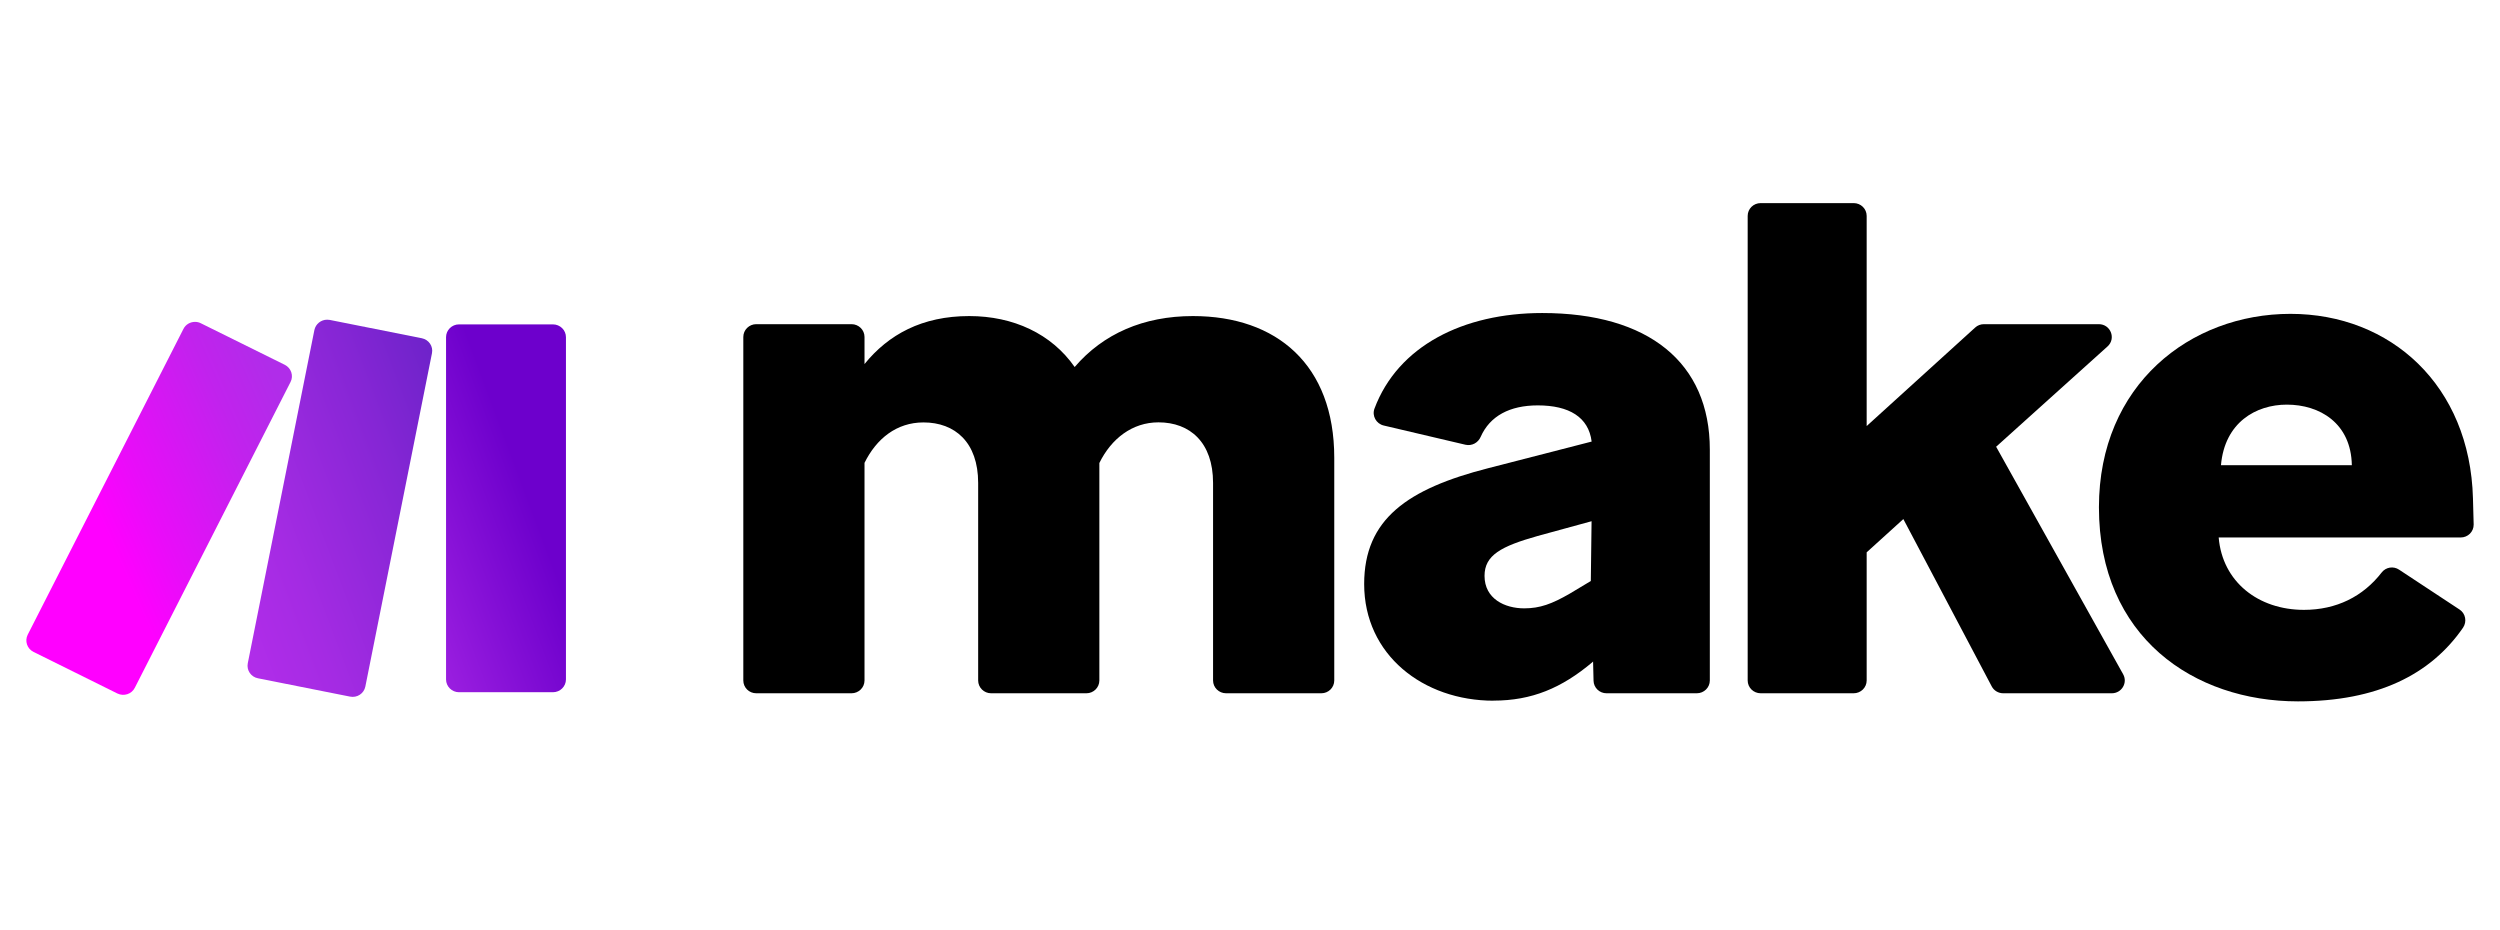<svg xmlns="http://www.w3.org/2000/svg" xmlns:xlink="http://www.w3.org/1999/xlink" width="172" zoomAndPan="magnify" viewBox="0 0 129 48" height="64" preserveAspectRatio="xMidYMid meet" version="1.0"><defs><clipPath id="11b281eea9"><path d="M 70 16 L 89 16 L 89 36.191 L 70 36.191 Z M 70 16 " clip-rule="nonzero"/></clipPath><clipPath id="7a0cc8db10"><path d="M 90 10.48 L 110 10.48 L 110 36 L 90 36 Z M 90 10.48 " clip-rule="nonzero"/></clipPath><clipPath id="8b395c317b"><path d="M 108 16 L 127.684 16 L 127.684 36.191 L 108 36.191 Z M 108 16 " clip-rule="nonzero"/></clipPath><clipPath id="913e8ebf81"><path d="M 23 16.691 L 29.258 16.691 L 29.258 35.75 L 23 35.75 Z M 23 16.691 " clip-rule="nonzero"/></clipPath><clipPath id="dffe80fd85"><path d="M 23.684 16.738 L 28.531 16.738 C 28.902 16.738 29.203 17.035 29.203 17.398 L 29.203 35.059 C 29.203 35.422 28.902 35.719 28.531 35.719 L 23.684 35.719 C 23.316 35.719 23.016 35.422 23.016 35.059 L 23.016 17.398 C 23.016 17.035 23.316 16.738 23.684 16.738 Z M 23.684 16.738 " clip-rule="nonzero"/></clipPath><clipPath id="9751b52820"><path d="M 16.773 19.008 L 28.461 14.758 L 35.445 33.445 L 23.758 37.699 Z M 16.773 19.008 " clip-rule="nonzero"/></clipPath><linearGradient x1="-167.239" gradientTransform="matrix(13.082, -4.76, -4.824, -12.909, 4476.318, 5302.668)" y1="470.26" x2="-166.346" gradientUnits="userSpaceOnUse" y2="470.26" id="9c5c7c2545"><stop stop-opacity="1" stop-color="rgb(61.218%, 12.392%, 88.026%)" offset="0"/><stop stop-opacity="1" stop-color="rgb(61.101%, 12.312%, 87.975%)" offset="0.008"/><stop stop-opacity="1" stop-color="rgb(60.866%, 12.155%, 87.872%)" offset="0.016"/><stop stop-opacity="1" stop-color="rgb(60.629%, 11.998%, 87.772%)" offset="0.023"/><stop stop-opacity="1" stop-color="rgb(60.394%, 11.841%, 87.669%)" offset="0.031"/><stop stop-opacity="1" stop-color="rgb(60.159%, 11.684%, 87.567%)" offset="0.039"/><stop stop-opacity="1" stop-color="rgb(59.924%, 11.525%, 87.465%)" offset="0.047"/><stop stop-opacity="1" stop-color="rgb(59.688%, 11.368%, 87.363%)" offset="0.055"/><stop stop-opacity="1" stop-color="rgb(59.453%, 11.211%, 87.26%)" offset="0.062"/><stop stop-opacity="1" stop-color="rgb(59.218%, 11.053%, 87.158%)" offset="0.07"/><stop stop-opacity="1" stop-color="rgb(58.983%, 10.895%, 87.056%)" offset="0.078"/><stop stop-opacity="1" stop-color="rgb(58.746%, 10.738%, 86.955%)" offset="0.086"/><stop stop-opacity="1" stop-color="rgb(58.511%, 10.58%, 86.853%)" offset="0.094"/><stop stop-opacity="1" stop-color="rgb(58.276%, 10.423%, 86.751%)" offset="0.102"/><stop stop-opacity="1" stop-color="rgb(58.041%, 10.265%, 86.649%)" offset="0.109"/><stop stop-opacity="1" stop-color="rgb(57.805%, 10.107%, 86.546%)" offset="0.117"/><stop stop-opacity="1" stop-color="rgb(57.57%, 9.95%, 86.444%)" offset="0.125"/><stop stop-opacity="1" stop-color="rgb(57.335%, 9.793%, 86.342%)" offset="0.133"/><stop stop-opacity="1" stop-color="rgb(57.098%, 9.636%, 86.241%)" offset="0.141"/><stop stop-opacity="1" stop-color="rgb(56.863%, 9.477%, 86.139%)" offset="0.148"/><stop stop-opacity="1" stop-color="rgb(56.628%, 9.32%, 86.037%)" offset="0.156"/><stop stop-opacity="1" stop-color="rgb(56.393%, 9.163%, 85.934%)" offset="0.164"/><stop stop-opacity="1" stop-color="rgb(56.157%, 9.006%, 85.832%)" offset="0.172"/><stop stop-opacity="1" stop-color="rgb(55.922%, 8.847%, 85.73%)" offset="0.18"/><stop stop-opacity="1" stop-color="rgb(55.687%, 8.69%, 85.628%)" offset="0.188"/><stop stop-opacity="1" stop-color="rgb(55.452%, 8.533%, 85.526%)" offset="0.195"/><stop stop-opacity="1" stop-color="rgb(55.215%, 8.376%, 85.425%)" offset="0.203"/><stop stop-opacity="1" stop-color="rgb(54.98%, 8.217%, 85.323%)" offset="0.211"/><stop stop-opacity="1" stop-color="rgb(54.745%, 8.06%, 85.22%)" offset="0.219"/><stop stop-opacity="1" stop-color="rgb(54.51%, 7.903%, 85.118%)" offset="0.227"/><stop stop-opacity="1" stop-color="rgb(54.274%, 7.745%, 85.016%)" offset="0.234"/><stop stop-opacity="1" stop-color="rgb(54.039%, 7.588%, 84.914%)" offset="0.242"/><stop stop-opacity="1" stop-color="rgb(53.804%, 7.43%, 84.811%)" offset="0.25"/><stop stop-opacity="1" stop-color="rgb(53.569%, 7.272%, 84.711%)" offset="0.258"/><stop stop-opacity="1" stop-color="rgb(53.333%, 7.115%, 84.608%)" offset="0.266"/><stop stop-opacity="1" stop-color="rgb(53.098%, 6.958%, 84.506%)" offset="0.273"/><stop stop-opacity="1" stop-color="rgb(52.863%, 6.799%, 84.404%)" offset="0.281"/><stop stop-opacity="1" stop-color="rgb(52.628%, 6.642%, 84.302%)" offset="0.289"/><stop stop-opacity="1" stop-color="rgb(52.391%, 6.485%, 84.2%)" offset="0.297"/><stop stop-opacity="1" stop-color="rgb(52.156%, 6.328%, 84.097%)" offset="0.305"/><stop stop-opacity="1" stop-color="rgb(51.921%, 6.169%, 83.995%)" offset="0.312"/><stop stop-opacity="1" stop-color="rgb(51.686%, 6.012%, 83.894%)" offset="0.32"/><stop stop-opacity="1" stop-color="rgb(51.45%, 5.855%, 83.792%)" offset="0.328"/><stop stop-opacity="1" stop-color="rgb(51.215%, 5.698%, 83.69%)" offset="0.336"/><stop stop-opacity="1" stop-color="rgb(50.98%, 5.54%, 83.588%)" offset="0.344"/><stop stop-opacity="1" stop-color="rgb(50.743%, 5.382%, 83.485%)" offset="0.352"/><stop stop-opacity="1" stop-color="rgb(50.508%, 5.225%, 83.383%)" offset="0.359"/><stop stop-opacity="1" stop-color="rgb(50.273%, 5.067%, 83.281%)" offset="0.367"/><stop stop-opacity="1" stop-color="rgb(50.038%, 4.91%, 83.18%)" offset="0.375"/><stop stop-opacity="1" stop-color="rgb(49.802%, 4.752%, 83.078%)" offset="0.383"/><stop stop-opacity="1" stop-color="rgb(49.567%, 4.594%, 82.976%)" offset="0.391"/><stop stop-opacity="1" stop-color="rgb(49.332%, 4.437%, 82.874%)" offset="0.398"/><stop stop-opacity="1" stop-color="rgb(49.097%, 4.28%, 82.771%)" offset="0.406"/><stop stop-opacity="1" stop-color="rgb(48.86%, 4.121%, 82.669%)" offset="0.414"/><stop stop-opacity="1" stop-color="rgb(48.625%, 3.964%, 82.567%)" offset="0.422"/><stop stop-opacity="1" stop-color="rgb(48.39%, 3.807%, 82.466%)" offset="0.43"/><stop stop-opacity="1" stop-color="rgb(48.155%, 3.65%, 82.364%)" offset="0.438"/><stop stop-opacity="1" stop-color="rgb(47.919%, 3.493%, 82.262%)" offset="0.445"/><stop stop-opacity="1" stop-color="rgb(47.684%, 3.334%, 82.159%)" offset="0.453"/><stop stop-opacity="1" stop-color="rgb(47.449%, 3.177%, 82.057%)" offset="0.461"/><stop stop-opacity="1" stop-color="rgb(47.214%, 3.02%, 81.955%)" offset="0.469"/><stop stop-opacity="1" stop-color="rgb(46.977%, 2.863%, 81.853%)" offset="0.477"/><stop stop-opacity="1" stop-color="rgb(46.742%, 2.704%, 81.75%)" offset="0.484"/><stop stop-opacity="1" stop-color="rgb(46.507%, 2.547%, 81.65%)" offset="0.492"/><stop stop-opacity="1" stop-color="rgb(46.272%, 2.39%, 81.548%)" offset="0.5"/><stop stop-opacity="1" stop-color="rgb(46.036%, 2.232%, 81.445%)" offset="0.508"/><stop stop-opacity="1" stop-color="rgb(45.801%, 2.074%, 81.343%)" offset="0.516"/><stop stop-opacity="1" stop-color="rgb(45.566%, 1.917%, 81.241%)" offset="0.523"/><stop stop-opacity="1" stop-color="rgb(45.331%, 1.759%, 81.139%)" offset="0.531"/><stop stop-opacity="1" stop-color="rgb(45.094%, 1.602%, 81.036%)" offset="0.539"/><stop stop-opacity="1" stop-color="rgb(44.859%, 1.445%, 80.936%)" offset="0.547"/><stop stop-opacity="1" stop-color="rgb(44.624%, 1.286%, 80.833%)" offset="0.555"/><stop stop-opacity="1" stop-color="rgb(44.388%, 1.129%, 80.731%)" offset="0.562"/><stop stop-opacity="1" stop-color="rgb(44.153%, 0.972%, 80.629%)" offset="0.57"/><stop stop-opacity="1" stop-color="rgb(43.918%, 0.815%, 80.527%)" offset="0.578"/><stop stop-opacity="1" stop-color="rgb(43.683%, 0.656%, 80.424%)" offset="0.586"/><stop stop-opacity="1" stop-color="rgb(43.446%, 0.499%, 80.322%)" offset="0.594"/><stop stop-opacity="1" stop-color="rgb(43.211%, 0.342%, 80.22%)" offset="0.602"/><stop stop-opacity="1" stop-color="rgb(42.976%, 0.185%, 80.119%)" offset="0.609"/><stop stop-opacity="1" stop-color="rgb(42.778%, 0.052%, 80.034%)" offset="0.625"/><stop stop-opacity="1" stop-color="rgb(42.699%, 0%, 79.999%)" offset="0.75"/><stop stop-opacity="1" stop-color="rgb(42.699%, 0%, 79.999%)" offset="1"/></linearGradient><clipPath id="377b4c9f9f"><path d="M 1.359 16.551 L 15.094 16.551 L 15.094 35.891 L 1.359 35.891 Z M 1.359 16.551 " clip-rule="nonzero"/></clipPath><clipPath id="56e177d5bc"><path d="M 9.465 16.973 L 1.43 32.75 C 1.266 33.074 1.398 33.473 1.727 33.637 L 6.059 35.785 C 6.391 35.945 6.793 35.816 6.957 35.488 L 14.992 19.711 C 15.16 19.387 15.023 18.988 14.695 18.824 L 10.363 16.68 C 10.266 16.629 10.164 16.609 10.062 16.609 C 9.82 16.609 9.582 16.738 9.465 16.973 " clip-rule="nonzero"/></clipPath><clipPath id="68fa4e2399"><path d="M -5.875 19.656 L 12.969 11.613 L 22.297 32.902 L 3.449 40.945 Z M -5.875 19.656 " clip-rule="nonzero"/></clipPath><linearGradient x1="-167.965" gradientTransform="matrix(14.063, -5.999, -6.08, -13.877, 5219.907, 5548.19)" y1="470.26" x2="-166.636" gradientUnits="userSpaceOnUse" y2="470.26" id="f216375b73"><stop stop-opacity="1" stop-color="rgb(100%, 0%, 100%)" offset="0"/><stop stop-opacity="1" stop-color="rgb(100%, 0%, 100%)" offset="0.25"/><stop stop-opacity="1" stop-color="rgb(100%, 0%, 100%)" offset="0.312"/><stop stop-opacity="1" stop-color="rgb(100%, 0%, 100%)" offset="0.344"/><stop stop-opacity="1" stop-color="rgb(99.93%, 0.037%, 99.98%)" offset="0.359"/><stop stop-opacity="1" stop-color="rgb(99.599%, 0.218%, 99.887%)" offset="0.363"/><stop stop-opacity="1" stop-color="rgb(99.336%, 0.362%, 99.814%)" offset="0.367"/><stop stop-opacity="1" stop-color="rgb(99.072%, 0.505%, 99.741%)" offset="0.371"/><stop stop-opacity="1" stop-color="rgb(98.81%, 0.648%, 99.667%)" offset="0.375"/><stop stop-opacity="1" stop-color="rgb(98.547%, 0.792%, 99.594%)" offset="0.379"/><stop stop-opacity="1" stop-color="rgb(98.285%, 0.935%, 99.521%)" offset="0.383"/><stop stop-opacity="1" stop-color="rgb(98.022%, 1.079%, 99.448%)" offset="0.387"/><stop stop-opacity="1" stop-color="rgb(97.76%, 1.224%, 99.374%)" offset="0.391"/><stop stop-opacity="1" stop-color="rgb(97.496%, 1.367%, 99.301%)" offset="0.395"/><stop stop-opacity="1" stop-color="rgb(97.234%, 1.511%, 99.228%)" offset="0.398"/><stop stop-opacity="1" stop-color="rgb(96.971%, 1.654%, 99.155%)" offset="0.402"/><stop stop-opacity="1" stop-color="rgb(96.709%, 1.797%, 99.081%)" offset="0.406"/><stop stop-opacity="1" stop-color="rgb(96.446%, 1.941%, 99.008%)" offset="0.41"/><stop stop-opacity="1" stop-color="rgb(96.184%, 2.084%, 98.935%)" offset="0.414"/><stop stop-opacity="1" stop-color="rgb(95.921%, 2.228%, 98.862%)" offset="0.418"/><stop stop-opacity="1" stop-color="rgb(95.659%, 2.371%, 98.788%)" offset="0.422"/><stop stop-opacity="1" stop-color="rgb(95.395%, 2.515%, 98.715%)" offset="0.426"/><stop stop-opacity="1" stop-color="rgb(95.132%, 2.658%, 98.642%)" offset="0.43"/><stop stop-opacity="1" stop-color="rgb(94.87%, 2.802%, 98.567%)" offset="0.434"/><stop stop-opacity="1" stop-color="rgb(94.608%, 2.946%, 98.494%)" offset="0.438"/><stop stop-opacity="1" stop-color="rgb(94.345%, 3.09%, 98.421%)" offset="0.441"/><stop stop-opacity="1" stop-color="rgb(94.083%, 3.233%, 98.347%)" offset="0.445"/><stop stop-opacity="1" stop-color="rgb(93.82%, 3.377%, 98.274%)" offset="0.449"/><stop stop-opacity="1" stop-color="rgb(93.558%, 3.52%, 98.201%)" offset="0.453"/><stop stop-opacity="1" stop-color="rgb(93.294%, 3.664%, 98.128%)" offset="0.457"/><stop stop-opacity="1" stop-color="rgb(93.031%, 3.807%, 98.055%)" offset="0.461"/><stop stop-opacity="1" stop-color="rgb(92.769%, 3.95%, 97.981%)" offset="0.465"/><stop stop-opacity="1" stop-color="rgb(92.506%, 4.094%, 97.908%)" offset="0.469"/><stop stop-opacity="1" stop-color="rgb(92.244%, 4.237%, 97.835%)" offset="0.473"/><stop stop-opacity="1" stop-color="rgb(91.982%, 4.381%, 97.762%)" offset="0.477"/><stop stop-opacity="1" stop-color="rgb(91.718%, 4.524%, 97.688%)" offset="0.48"/><stop stop-opacity="1" stop-color="rgb(91.455%, 4.668%, 97.615%)" offset="0.484"/><stop stop-opacity="1" stop-color="rgb(91.225%, 4.796%, 97.548%)" offset="0.488"/><stop stop-opacity="1" stop-color="rgb(90.996%, 4.924%, 97.482%)" offset="0.492"/><stop stop-opacity="1" stop-color="rgb(90.77%, 5.051%, 97.415%)" offset="0.496"/><stop stop-opacity="1" stop-color="rgb(90.544%, 5.177%, 97.35%)" offset="0.5"/><stop stop-opacity="1" stop-color="rgb(90.318%, 5.302%, 97.284%)" offset="0.504"/><stop stop-opacity="1" stop-color="rgb(90.092%, 5.429%, 97.218%)" offset="0.508"/><stop stop-opacity="1" stop-color="rgb(89.867%, 5.556%, 97.151%)" offset="0.512"/><stop stop-opacity="1" stop-color="rgb(89.641%, 5.682%, 97.086%)" offset="0.516"/><stop stop-opacity="1" stop-color="rgb(89.415%, 5.809%, 97.02%)" offset="0.52"/><stop stop-opacity="1" stop-color="rgb(89.189%, 5.936%, 96.954%)" offset="0.523"/><stop stop-opacity="1" stop-color="rgb(88.963%, 6.061%, 96.887%)" offset="0.527"/><stop stop-opacity="1" stop-color="rgb(88.737%, 6.187%, 96.822%)" offset="0.531"/><stop stop-opacity="1" stop-color="rgb(88.512%, 6.314%, 96.756%)" offset="0.535"/><stop stop-opacity="1" stop-color="rgb(88.286%, 6.441%, 96.69%)" offset="0.539"/><stop stop-opacity="1" stop-color="rgb(88.058%, 6.566%, 96.623%)" offset="0.543"/><stop stop-opacity="1" stop-color="rgb(87.833%, 6.693%, 96.558%)" offset="0.547"/><stop stop-opacity="1" stop-color="rgb(87.607%, 6.819%, 96.492%)" offset="0.551"/><stop stop-opacity="1" stop-color="rgb(87.381%, 6.946%, 96.426%)" offset="0.555"/><stop stop-opacity="1" stop-color="rgb(87.155%, 7.071%, 96.361%)" offset="0.559"/><stop stop-opacity="1" stop-color="rgb(86.929%, 7.198%, 96.295%)" offset="0.562"/><stop stop-opacity="1" stop-color="rgb(86.703%, 7.324%, 96.228%)" offset="0.566"/><stop stop-opacity="1" stop-color="rgb(86.478%, 7.451%, 96.162%)" offset="0.57"/><stop stop-opacity="1" stop-color="rgb(86.252%, 7.576%, 96.097%)" offset="0.574"/><stop stop-opacity="1" stop-color="rgb(86.026%, 7.703%, 96.031%)" offset="0.578"/><stop stop-opacity="1" stop-color="rgb(85.8%, 7.829%, 95.964%)" offset="0.582"/><stop stop-opacity="1" stop-color="rgb(85.574%, 7.956%, 95.898%)" offset="0.586"/><stop stop-opacity="1" stop-color="rgb(85.349%, 8.081%, 95.833%)" offset="0.59"/><stop stop-opacity="1" stop-color="rgb(85.123%, 8.208%, 95.767%)" offset="0.594"/><stop stop-opacity="1" stop-color="rgb(84.897%, 8.334%, 95.7%)" offset="0.598"/><stop stop-opacity="1" stop-color="rgb(84.671%, 8.461%, 95.634%)" offset="0.602"/><stop stop-opacity="1" stop-color="rgb(84.445%, 8.586%, 95.569%)" offset="0.605"/><stop stop-opacity="1" stop-color="rgb(84.219%, 8.713%, 95.503%)" offset="0.609"/><stop stop-opacity="1" stop-color="rgb(83.992%, 8.839%, 95.436%)" offset="0.613"/><stop stop-opacity="1" stop-color="rgb(83.766%, 8.966%, 95.37%)" offset="0.617"/><stop stop-opacity="1" stop-color="rgb(83.54%, 9.091%, 95.305%)" offset="0.621"/><stop stop-opacity="1" stop-color="rgb(83.315%, 9.218%, 95.239%)" offset="0.625"/><stop stop-opacity="1" stop-color="rgb(83.089%, 9.344%, 95.174%)" offset="0.629"/><stop stop-opacity="1" stop-color="rgb(82.863%, 9.471%, 95.108%)" offset="0.633"/><stop stop-opacity="1" stop-color="rgb(82.637%, 9.596%, 95.041%)" offset="0.637"/><stop stop-opacity="1" stop-color="rgb(82.411%, 9.723%, 94.975%)" offset="0.641"/><stop stop-opacity="1" stop-color="rgb(82.185%, 9.85%, 94.91%)" offset="0.645"/><stop stop-opacity="1" stop-color="rgb(81.96%, 9.976%, 94.844%)" offset="0.648"/><stop stop-opacity="1" stop-color="rgb(81.734%, 10.101%, 94.777%)" offset="0.652"/><stop stop-opacity="1" stop-color="rgb(81.508%, 10.228%, 94.711%)" offset="0.656"/><stop stop-opacity="1" stop-color="rgb(81.282%, 10.355%, 94.646%)" offset="0.66"/><stop stop-opacity="1" stop-color="rgb(81.056%, 10.481%, 94.58%)" offset="0.664"/><stop stop-opacity="1" stop-color="rgb(80.83%, 10.608%, 94.513%)" offset="0.668"/><stop stop-opacity="1" stop-color="rgb(80.605%, 10.735%, 94.447%)" offset="0.672"/><stop stop-opacity="1" stop-color="rgb(80.379%, 10.86%, 94.382%)" offset="0.676"/><stop stop-opacity="1" stop-color="rgb(80.153%, 10.986%, 94.316%)" offset="0.68"/><stop stop-opacity="1" stop-color="rgb(79.926%, 11.113%, 94.249%)" offset="0.684"/><stop stop-opacity="1" stop-color="rgb(79.7%, 11.24%, 94.183%)" offset="0.688"/><stop stop-opacity="1" stop-color="rgb(79.474%, 11.365%, 94.118%)" offset="0.691"/><stop stop-opacity="1" stop-color="rgb(79.248%, 11.491%, 94.052%)" offset="0.695"/><stop stop-opacity="1" stop-color="rgb(79.022%, 11.618%, 93.987%)" offset="0.699"/><stop stop-opacity="1" stop-color="rgb(78.796%, 11.745%, 93.921%)" offset="0.703"/><stop stop-opacity="1" stop-color="rgb(78.571%, 11.87%, 93.854%)" offset="0.707"/><stop stop-opacity="1" stop-color="rgb(78.345%, 11.996%, 93.788%)" offset="0.711"/><stop stop-opacity="1" stop-color="rgb(78.119%, 12.123%, 93.723%)" offset="0.715"/><stop stop-opacity="1" stop-color="rgb(77.893%, 12.25%, 93.657%)" offset="0.719"/><stop stop-opacity="1" stop-color="rgb(77.667%, 12.375%, 93.59%)" offset="0.723"/><stop stop-opacity="1" stop-color="rgb(77.441%, 12.502%, 93.524%)" offset="0.727"/><stop stop-opacity="1" stop-color="rgb(77.216%, 12.628%, 93.459%)" offset="0.73"/><stop stop-opacity="1" stop-color="rgb(76.99%, 12.755%, 93.393%)" offset="0.734"/><stop stop-opacity="1" stop-color="rgb(76.764%, 12.88%, 93.326%)" offset="0.738"/><stop stop-opacity="1" stop-color="rgb(76.538%, 13.007%, 93.26%)" offset="0.742"/><stop stop-opacity="1" stop-color="rgb(76.312%, 13.133%, 93.195%)" offset="0.746"/><stop stop-opacity="1" stop-color="rgb(76.086%, 13.26%, 93.129%)" offset="0.75"/><stop stop-opacity="1" stop-color="rgb(75.859%, 13.385%, 93.062%)" offset="0.754"/><stop stop-opacity="1" stop-color="rgb(75.633%, 13.512%, 92.996%)" offset="0.758"/><stop stop-opacity="1" stop-color="rgb(75.421%, 13.632%, 92.937%)" offset="0.762"/><stop stop-opacity="1" stop-color="rgb(75.211%, 13.754%, 92.879%)" offset="0.766"/><stop stop-opacity="1" stop-color="rgb(75.038%, 13.861%, 92.838%)" offset="0.773"/><stop stop-opacity="1" stop-color="rgb(74.693%, 14.075%, 92.755%)" offset="0.781"/><stop stop-opacity="1" stop-color="rgb(74.348%, 14.287%, 92.673%)" offset="0.789"/><stop stop-opacity="1" stop-color="rgb(74.005%, 14.5%, 92.59%)" offset="0.797"/><stop stop-opacity="1" stop-color="rgb(73.66%, 14.714%, 92.509%)" offset="0.805"/><stop stop-opacity="1" stop-color="rgb(73.315%, 14.926%, 92.427%)" offset="0.812"/><stop stop-opacity="1" stop-color="rgb(72.972%, 15.14%, 92.345%)" offset="0.82"/><stop stop-opacity="1" stop-color="rgb(72.627%, 15.353%, 92.262%)" offset="0.828"/><stop stop-opacity="1" stop-color="rgb(72.282%, 15.565%, 92.181%)" offset="0.836"/><stop stop-opacity="1" stop-color="rgb(71.939%, 15.779%, 92.099%)" offset="0.844"/><stop stop-opacity="1" stop-color="rgb(71.594%, 15.993%, 92.017%)" offset="0.852"/><stop stop-opacity="1" stop-color="rgb(71.251%, 16.205%, 91.936%)" offset="0.859"/><stop stop-opacity="1" stop-color="rgb(70.906%, 16.418%, 91.853%)" offset="0.867"/><stop stop-opacity="1" stop-color="rgb(70.561%, 16.632%, 91.771%)" offset="0.875"/><stop stop-opacity="1" stop-color="rgb(70.218%, 16.844%, 91.689%)" offset="0.883"/><stop stop-opacity="1" stop-color="rgb(69.873%, 17.058%, 91.608%)" offset="0.891"/><stop stop-opacity="1" stop-color="rgb(69.528%, 17.271%, 91.525%)" offset="0.898"/><stop stop-opacity="1" stop-color="rgb(69.185%, 17.484%, 91.443%)" offset="0.906"/><stop stop-opacity="1" stop-color="rgb(69.005%, 17.595%, 91.4%)" offset="0.938"/><stop stop-opacity="1" stop-color="rgb(68.999%, 17.599%, 91.399%)" offset="1"/></linearGradient><clipPath id="03efa13097"><path d="M 12.66 16.41 L 22.391 16.41 L 22.391 36 L 12.66 36 Z M 12.66 16.41 " clip-rule="nonzero"/></clipPath><clipPath id="8052c0dedc"><path d="M 16.223 17.027 L 12.785 34.227 C 12.715 34.582 12.949 34.93 13.312 35 L 18.062 35.945 C 18.426 36.02 18.781 35.785 18.852 35.426 L 22.289 18.23 C 22.363 17.871 22.129 17.527 21.766 17.453 L 17.016 16.508 C 16.969 16.5 16.926 16.496 16.883 16.496 C 16.566 16.496 16.289 16.715 16.223 17.027 " clip-rule="nonzero"/></clipPath><clipPath id="a2cf9912e7"><path d="M 6.301 18.828 L 21.211 13.41 L 28.777 33.691 L 13.867 39.109 Z M 6.301 18.828 " clip-rule="nonzero"/></clipPath><linearGradient x1="-167.221" gradientTransform="matrix(28.827, -10.472, -10.612, -28.446, 9821.136, 11655.209)" y1="470.26" x2="-166.703" gradientUnits="userSpaceOnUse" y2="470.26" id="b601d6b38a"><stop stop-opacity="1" stop-color="rgb(71.744%, 15.9%, 92.053%)" offset="0"/><stop stop-opacity="1" stop-color="rgb(71.562%, 16.013%, 92.009%)" offset="0.008"/><stop stop-opacity="1" stop-color="rgb(71.199%, 16.237%, 91.922%)" offset="0.016"/><stop stop-opacity="1" stop-color="rgb(70.834%, 16.463%, 91.835%)" offset="0.023"/><stop stop-opacity="1" stop-color="rgb(70.471%, 16.687%, 91.75%)" offset="0.031"/><stop stop-opacity="1" stop-color="rgb(70.108%, 16.913%, 91.663%)" offset="0.039"/><stop stop-opacity="1" stop-color="rgb(69.743%, 17.137%, 91.576%)" offset="0.047"/><stop stop-opacity="1" stop-color="rgb(69.38%, 17.363%, 91.489%)" offset="0.055"/><stop stop-opacity="1" stop-color="rgb(69.063%, 17.532%, 91.403%)" offset="0.062"/><stop stop-opacity="1" stop-color="rgb(68.768%, 17.564%, 91.281%)" offset="0.078"/><stop stop-opacity="1" stop-color="rgb(68.452%, 17.517%, 91.121%)" offset="0.094"/><stop stop-opacity="1" stop-color="rgb(68.137%, 17.47%, 90.959%)" offset="0.109"/><stop stop-opacity="1" stop-color="rgb(67.819%, 17.422%, 90.797%)" offset="0.125"/><stop stop-opacity="1" stop-color="rgb(67.503%, 17.375%, 90.636%)" offset="0.141"/><stop stop-opacity="1" stop-color="rgb(67.186%, 17.328%, 90.474%)" offset="0.156"/><stop stop-opacity="1" stop-color="rgb(66.87%, 17.282%, 90.312%)" offset="0.172"/><stop stop-opacity="1" stop-color="rgb(66.553%, 17.235%, 90.15%)" offset="0.188"/><stop stop-opacity="1" stop-color="rgb(66.237%, 17.188%, 89.989%)" offset="0.203"/><stop stop-opacity="1" stop-color="rgb(65.919%, 17.14%, 89.827%)" offset="0.219"/><stop stop-opacity="1" stop-color="rgb(65.604%, 17.093%, 89.665%)" offset="0.234"/><stop stop-opacity="1" stop-color="rgb(65.288%, 17.046%, 89.503%)" offset="0.25"/><stop stop-opacity="1" stop-color="rgb(64.97%, 16.998%, 89.342%)" offset="0.266"/><stop stop-opacity="1" stop-color="rgb(64.655%, 16.951%, 89.18%)" offset="0.281"/><stop stop-opacity="1" stop-color="rgb(64.311%, 16.899%, 89.009%)" offset="0.297"/><stop stop-opacity="1" stop-color="rgb(64.014%, 16.85%, 88.866%)" offset="0.305"/><stop stop-opacity="1" stop-color="rgb(63.786%, 16.812%, 88.76%)" offset="0.312"/><stop stop-opacity="1" stop-color="rgb(63.559%, 16.774%, 88.654%)" offset="0.32"/><stop stop-opacity="1" stop-color="rgb(63.332%, 16.734%, 88.548%)" offset="0.328"/><stop stop-opacity="1" stop-color="rgb(63.106%, 16.696%, 88.443%)" offset="0.336"/><stop stop-opacity="1" stop-color="rgb(62.878%, 16.658%, 88.336%)" offset="0.344"/><stop stop-opacity="1" stop-color="rgb(62.651%, 16.62%, 88.231%)" offset="0.352"/><stop stop-opacity="1" stop-color="rgb(62.424%, 16.58%, 88.126%)" offset="0.359"/><stop stop-opacity="1" stop-color="rgb(62.196%, 16.542%, 88.019%)" offset="0.367"/><stop stop-opacity="1" stop-color="rgb(61.971%, 16.504%, 87.914%)" offset="0.375"/><stop stop-opacity="1" stop-color="rgb(61.743%, 16.466%, 87.808%)" offset="0.383"/><stop stop-opacity="1" stop-color="rgb(61.516%, 16.428%, 87.701%)" offset="0.391"/><stop stop-opacity="1" stop-color="rgb(61.288%, 16.388%, 87.596%)" offset="0.398"/><stop stop-opacity="1" stop-color="rgb(61.061%, 16.35%, 87.489%)" offset="0.406"/><stop stop-opacity="1" stop-color="rgb(60.835%, 16.312%, 87.384%)" offset="0.414"/><stop stop-opacity="1" stop-color="rgb(60.608%, 16.273%, 87.279%)" offset="0.422"/><stop stop-opacity="1" stop-color="rgb(60.381%, 16.234%, 87.172%)" offset="0.43"/><stop stop-opacity="1" stop-color="rgb(60.153%, 16.196%, 87.067%)" offset="0.438"/><stop stop-opacity="1" stop-color="rgb(59.926%, 16.158%, 86.961%)" offset="0.445"/><stop stop-opacity="1" stop-color="rgb(59.7%, 16.119%, 86.855%)" offset="0.453"/><stop stop-opacity="1" stop-color="rgb(59.473%, 16.081%, 86.749%)" offset="0.461"/><stop stop-opacity="1" stop-color="rgb(59.245%, 16.042%, 86.644%)" offset="0.469"/><stop stop-opacity="1" stop-color="rgb(59.018%, 16.003%, 86.537%)" offset="0.477"/><stop stop-opacity="1" stop-color="rgb(58.791%, 15.965%, 86.432%)" offset="0.484"/><stop stop-opacity="1" stop-color="rgb(58.565%, 15.927%, 86.327%)" offset="0.492"/><stop stop-opacity="1" stop-color="rgb(58.337%, 15.887%, 86.22%)" offset="0.5"/><stop stop-opacity="1" stop-color="rgb(58.11%, 15.849%, 86.115%)" offset="0.508"/><stop stop-opacity="1" stop-color="rgb(57.883%, 15.811%, 86.008%)" offset="0.516"/><stop stop-opacity="1" stop-color="rgb(57.655%, 15.773%, 85.902%)" offset="0.523"/><stop stop-opacity="1" stop-color="rgb(57.43%, 15.735%, 85.797%)" offset="0.531"/><stop stop-opacity="1" stop-color="rgb(57.202%, 15.695%, 85.69%)" offset="0.539"/><stop stop-opacity="1" stop-color="rgb(56.975%, 15.657%, 85.585%)" offset="0.547"/><stop stop-opacity="1" stop-color="rgb(56.747%, 15.619%, 85.48%)" offset="0.555"/><stop stop-opacity="1" stop-color="rgb(56.52%, 15.581%, 85.373%)" offset="0.562"/><stop stop-opacity="1" stop-color="rgb(56.294%, 15.543%, 85.268%)" offset="0.57"/><stop stop-opacity="1" stop-color="rgb(56.067%, 15.503%, 85.162%)" offset="0.578"/><stop stop-opacity="1" stop-color="rgb(55.84%, 15.465%, 85.056%)" offset="0.586"/><stop stop-opacity="1" stop-color="rgb(55.612%, 15.427%, 84.95%)" offset="0.594"/><stop stop-opacity="1" stop-color="rgb(55.385%, 15.388%, 84.845%)" offset="0.602"/><stop stop-opacity="1" stop-color="rgb(55.159%, 15.349%, 84.738%)" offset="0.609"/><stop stop-opacity="1" stop-color="rgb(54.932%, 15.311%, 84.633%)" offset="0.617"/><stop stop-opacity="1" stop-color="rgb(54.704%, 15.273%, 84.526%)" offset="0.625"/><stop stop-opacity="1" stop-color="rgb(54.477%, 15.234%, 84.421%)" offset="0.633"/><stop stop-opacity="1" stop-color="rgb(54.25%, 15.196%, 84.315%)" offset="0.641"/><stop stop-opacity="1" stop-color="rgb(54.024%, 15.157%, 84.209%)" offset="0.648"/><stop stop-opacity="1" stop-color="rgb(53.796%, 15.118%, 84.103%)" offset="0.656"/><stop stop-opacity="1" stop-color="rgb(53.569%, 15.08%, 83.998%)" offset="0.664"/><stop stop-opacity="1" stop-color="rgb(53.342%, 15.042%, 83.891%)" offset="0.672"/><stop stop-opacity="1" stop-color="rgb(53.114%, 15.002%, 83.786%)" offset="0.68"/><stop stop-opacity="1" stop-color="rgb(52.887%, 14.964%, 83.681%)" offset="0.688"/><stop stop-opacity="1" stop-color="rgb(52.661%, 14.926%, 83.574%)" offset="0.695"/><stop stop-opacity="1" stop-color="rgb(52.415%, 14.888%, 83.459%)" offset="0.703"/><stop stop-opacity="1" stop-color="rgb(52.147%, 14.851%, 83.334%)" offset="0.711"/><stop stop-opacity="1" stop-color="rgb(51.874%, 14.815%, 83.205%)" offset="0.719"/><stop stop-opacity="1" stop-color="rgb(51.599%, 14.778%, 83.076%)" offset="0.727"/><stop stop-opacity="1" stop-color="rgb(51.326%, 14.742%, 82.948%)" offset="0.734"/><stop stop-opacity="1" stop-color="rgb(51.051%, 14.705%, 82.819%)" offset="0.742"/><stop stop-opacity="1" stop-color="rgb(50.778%, 14.668%, 82.69%)" offset="0.75"/><stop stop-opacity="1" stop-color="rgb(50.505%, 14.632%, 82.562%)" offset="0.758"/><stop stop-opacity="1" stop-color="rgb(50.23%, 14.595%, 82.434%)" offset="0.766"/><stop stop-opacity="1" stop-color="rgb(49.957%, 14.558%, 82.304%)" offset="0.773"/><stop stop-opacity="1" stop-color="rgb(49.684%, 14.522%, 82.176%)" offset="0.781"/><stop stop-opacity="1" stop-color="rgb(49.409%, 14.485%, 82.048%)" offset="0.789"/><stop stop-opacity="1" stop-color="rgb(49.136%, 14.449%, 81.92%)" offset="0.797"/><stop stop-opacity="1" stop-color="rgb(48.863%, 14.41%, 81.79%)" offset="0.805"/><stop stop-opacity="1" stop-color="rgb(48.589%, 14.374%, 81.662%)" offset="0.812"/><stop stop-opacity="1" stop-color="rgb(48.315%, 14.337%, 81.534%)" offset="0.82"/><stop stop-opacity="1" stop-color="rgb(48.042%, 14.301%, 81.406%)" offset="0.828"/><stop stop-opacity="1" stop-color="rgb(47.768%, 14.264%, 81.276%)" offset="0.836"/><stop stop-opacity="1" stop-color="rgb(47.495%, 14.227%, 81.148%)" offset="0.844"/><stop stop-opacity="1" stop-color="rgb(47.22%, 14.191%, 81.02%)" offset="0.852"/><stop stop-opacity="1" stop-color="rgb(46.947%, 14.154%, 80.891%)" offset="0.859"/><stop stop-opacity="1" stop-color="rgb(46.674%, 14.117%, 80.762%)" offset="0.867"/><stop stop-opacity="1" stop-color="rgb(46.399%, 14.081%, 80.634%)" offset="0.875"/><stop stop-opacity="1" stop-color="rgb(46.126%, 14.044%, 80.505%)" offset="0.883"/><stop stop-opacity="1" stop-color="rgb(45.853%, 14.008%, 80.377%)" offset="0.891"/><stop stop-opacity="1" stop-color="rgb(45.578%, 13.971%, 80.247%)" offset="0.898"/><stop stop-opacity="1" stop-color="rgb(45.305%, 13.933%, 80.119%)" offset="0.906"/><stop stop-opacity="1" stop-color="rgb(45.032%, 13.896%, 79.991%)" offset="0.914"/><stop stop-opacity="1" stop-color="rgb(44.757%, 13.86%, 79.861%)" offset="0.922"/><stop stop-opacity="1" stop-color="rgb(44.484%, 13.823%, 79.733%)" offset="0.93"/><stop stop-opacity="1" stop-color="rgb(44.211%, 13.786%, 79.605%)" offset="0.938"/><stop stop-opacity="1" stop-color="rgb(43.936%, 13.75%, 79.477%)" offset="0.945"/><stop stop-opacity="1" stop-color="rgb(43.663%, 13.713%, 79.347%)" offset="0.953"/><stop stop-opacity="1" stop-color="rgb(43.388%, 13.676%, 79.219%)" offset="0.961"/><stop stop-opacity="1" stop-color="rgb(43.115%, 13.64%, 79.091%)" offset="0.969"/><stop stop-opacity="1" stop-color="rgb(42.842%, 13.603%, 78.963%)" offset="0.977"/><stop stop-opacity="1" stop-color="rgb(42.567%, 13.567%, 78.833%)" offset="0.984"/><stop stop-opacity="1" stop-color="rgb(42.294%, 13.53%, 78.705%)" offset="0.992"/><stop stop-opacity="1" stop-color="rgb(42.021%, 13.493%, 78.577%)" offset="1"/></linearGradient></defs><path fill="#000000" d="M 44.609 23.887 L 44.609 35.113 C 44.609 35.477 44.309 35.773 43.938 35.773 L 39.023 35.773 C 38.652 35.773 38.355 35.477 38.355 35.113 L 38.355 17.387 C 38.355 17.023 38.656 16.727 39.023 16.727 L 43.938 16.727 C 44.309 16.727 44.609 17.023 44.609 17.387 L 44.609 18.785 C 45.844 17.262 47.578 16.309 50.012 16.309 C 52.289 16.309 54.258 17.223 55.453 18.938 C 56.922 17.223 59.004 16.309 61.555 16.309 C 65.879 16.309 68.848 18.824 68.848 23.621 L 68.848 35.113 C 68.848 35.477 68.551 35.773 68.18 35.773 L 63.266 35.773 C 62.895 35.773 62.594 35.477 62.594 35.113 L 62.594 24.918 C 62.594 22.824 61.398 21.793 59.777 21.793 C 58.426 21.793 57.344 22.633 56.727 23.891 L 56.727 35.113 C 56.727 35.477 56.426 35.773 56.059 35.773 L 51.141 35.773 C 50.773 35.773 50.473 35.477 50.473 35.113 L 50.473 24.918 C 50.473 22.824 49.277 21.797 47.652 21.797 C 46.266 21.797 45.223 22.633 44.605 23.891 " fill-opacity="1" fill-rule="nonzero"/><g clip-path="url(#11b281eea9)"><path fill="#000000" d="M 77.07 36.156 C 73.441 36.156 70.391 33.793 70.391 30.137 C 70.391 26.785 72.629 25.223 76.801 24.156 L 82.129 22.785 C 81.973 21.527 80.969 20.918 79.348 20.918 C 77.91 20.918 76.879 21.461 76.402 22.543 C 76.27 22.848 75.949 23.023 75.621 22.949 L 71.402 21.957 C 71.012 21.867 70.785 21.457 70.922 21.086 C 72.133 17.852 75.504 16.152 79.578 16.152 C 85.059 16.152 88.227 18.707 88.227 23.199 L 88.227 35.113 C 88.227 35.477 87.926 35.773 87.555 35.773 L 82.895 35.773 C 82.531 35.773 82.234 35.484 82.227 35.125 L 82.203 34.133 L 82.164 34.172 C 80.582 35.504 79.039 36.152 77.066 36.152 M 78.648 31.391 C 79.461 31.391 80.078 31.164 81.004 30.629 L 82.086 29.98 L 82.125 26.895 L 79.344 27.656 C 77.453 28.191 76.602 28.648 76.602 29.715 C 76.602 30.895 77.645 31.391 78.648 31.391 " fill-opacity="1" fill-rule="nonzero"/></g><g clip-path="url(#7a0cc8db10)"><path fill="#000000" d="M 98.211 26.785 L 96.32 28.5 L 96.32 35.113 C 96.32 35.477 96.02 35.773 95.648 35.773 L 90.852 35.773 C 90.48 35.773 90.18 35.477 90.18 35.113 L 90.18 11.141 C 90.18 10.773 90.48 10.48 90.852 10.48 L 95.648 10.48 C 96.02 10.48 96.32 10.773 96.32 11.141 L 96.32 21.984 L 101.918 16.902 C 102.039 16.789 102.203 16.727 102.371 16.727 L 108.297 16.727 C 108.91 16.727 109.199 17.469 108.75 17.875 L 103 23.051 L 109.555 34.793 C 109.801 35.234 109.477 35.773 108.969 35.773 L 103.367 35.773 C 103.117 35.773 102.887 35.637 102.773 35.418 L 98.211 26.781 Z M 98.211 26.785 " fill-opacity="1" fill-rule="nonzero"/></g><g clip-path="url(#8b395c317b)"><path fill="#000000" d="M 118.574 36.191 C 113.211 36.191 108.305 32.879 108.305 26.176 C 108.305 19.852 113.016 16.195 118.188 16.195 C 123.359 16.195 127.453 19.887 127.605 25.719 C 127.625 26.332 127.633 26.762 127.641 27.066 C 127.645 27.438 127.344 27.734 126.969 27.734 L 114.484 27.734 C 114.676 30.023 116.527 31.469 118.883 31.469 C 120.559 31.469 121.934 30.781 122.895 29.539 C 123.109 29.262 123.504 29.199 123.793 29.395 L 126.914 31.453 C 127.227 31.66 127.301 32.078 127.094 32.387 C 125.422 34.812 122.664 36.191 118.574 36.191 M 114.602 24.004 L 121.355 24.004 C 121.316 21.832 119.695 20.879 118 20.879 C 116.414 20.879 114.793 21.793 114.602 24.004 " fill-opacity="1" fill-rule="nonzero"/></g><g clip-path="url(#913e8ebf81)"><g clip-path="url(#dffe80fd85)"><g clip-path="url(#9751b52820)"><path fill="url(#9c5c7c2545)" d="M 23.754 37.699 L 16.773 19.012 L 28.461 14.758 L 35.445 33.445 Z M 23.754 37.699 " fill-rule="nonzero"/></g></g></g><g clip-path="url(#377b4c9f9f)"><g clip-path="url(#56e177d5bc)"><g clip-path="url(#68fa4e2399)"><path fill="url(#f216375b73)" d="M 3.523 40.828 L -5.762 19.645 L 12.93 11.672 L 22.211 32.855 Z M 3.523 40.828 " fill-rule="nonzero"/></g></g></g><g clip-path="url(#03efa13097)"><g clip-path="url(#8052c0dedc)"><g clip-path="url(#a2cf9912e7)"><path fill="url(#b601d6b38a)" d="M 13.867 39.105 L 6.301 18.824 L 21.211 13.41 L 28.777 33.688 Z M 13.867 39.105 " fill-rule="nonzero"/></g></g></g></svg>
